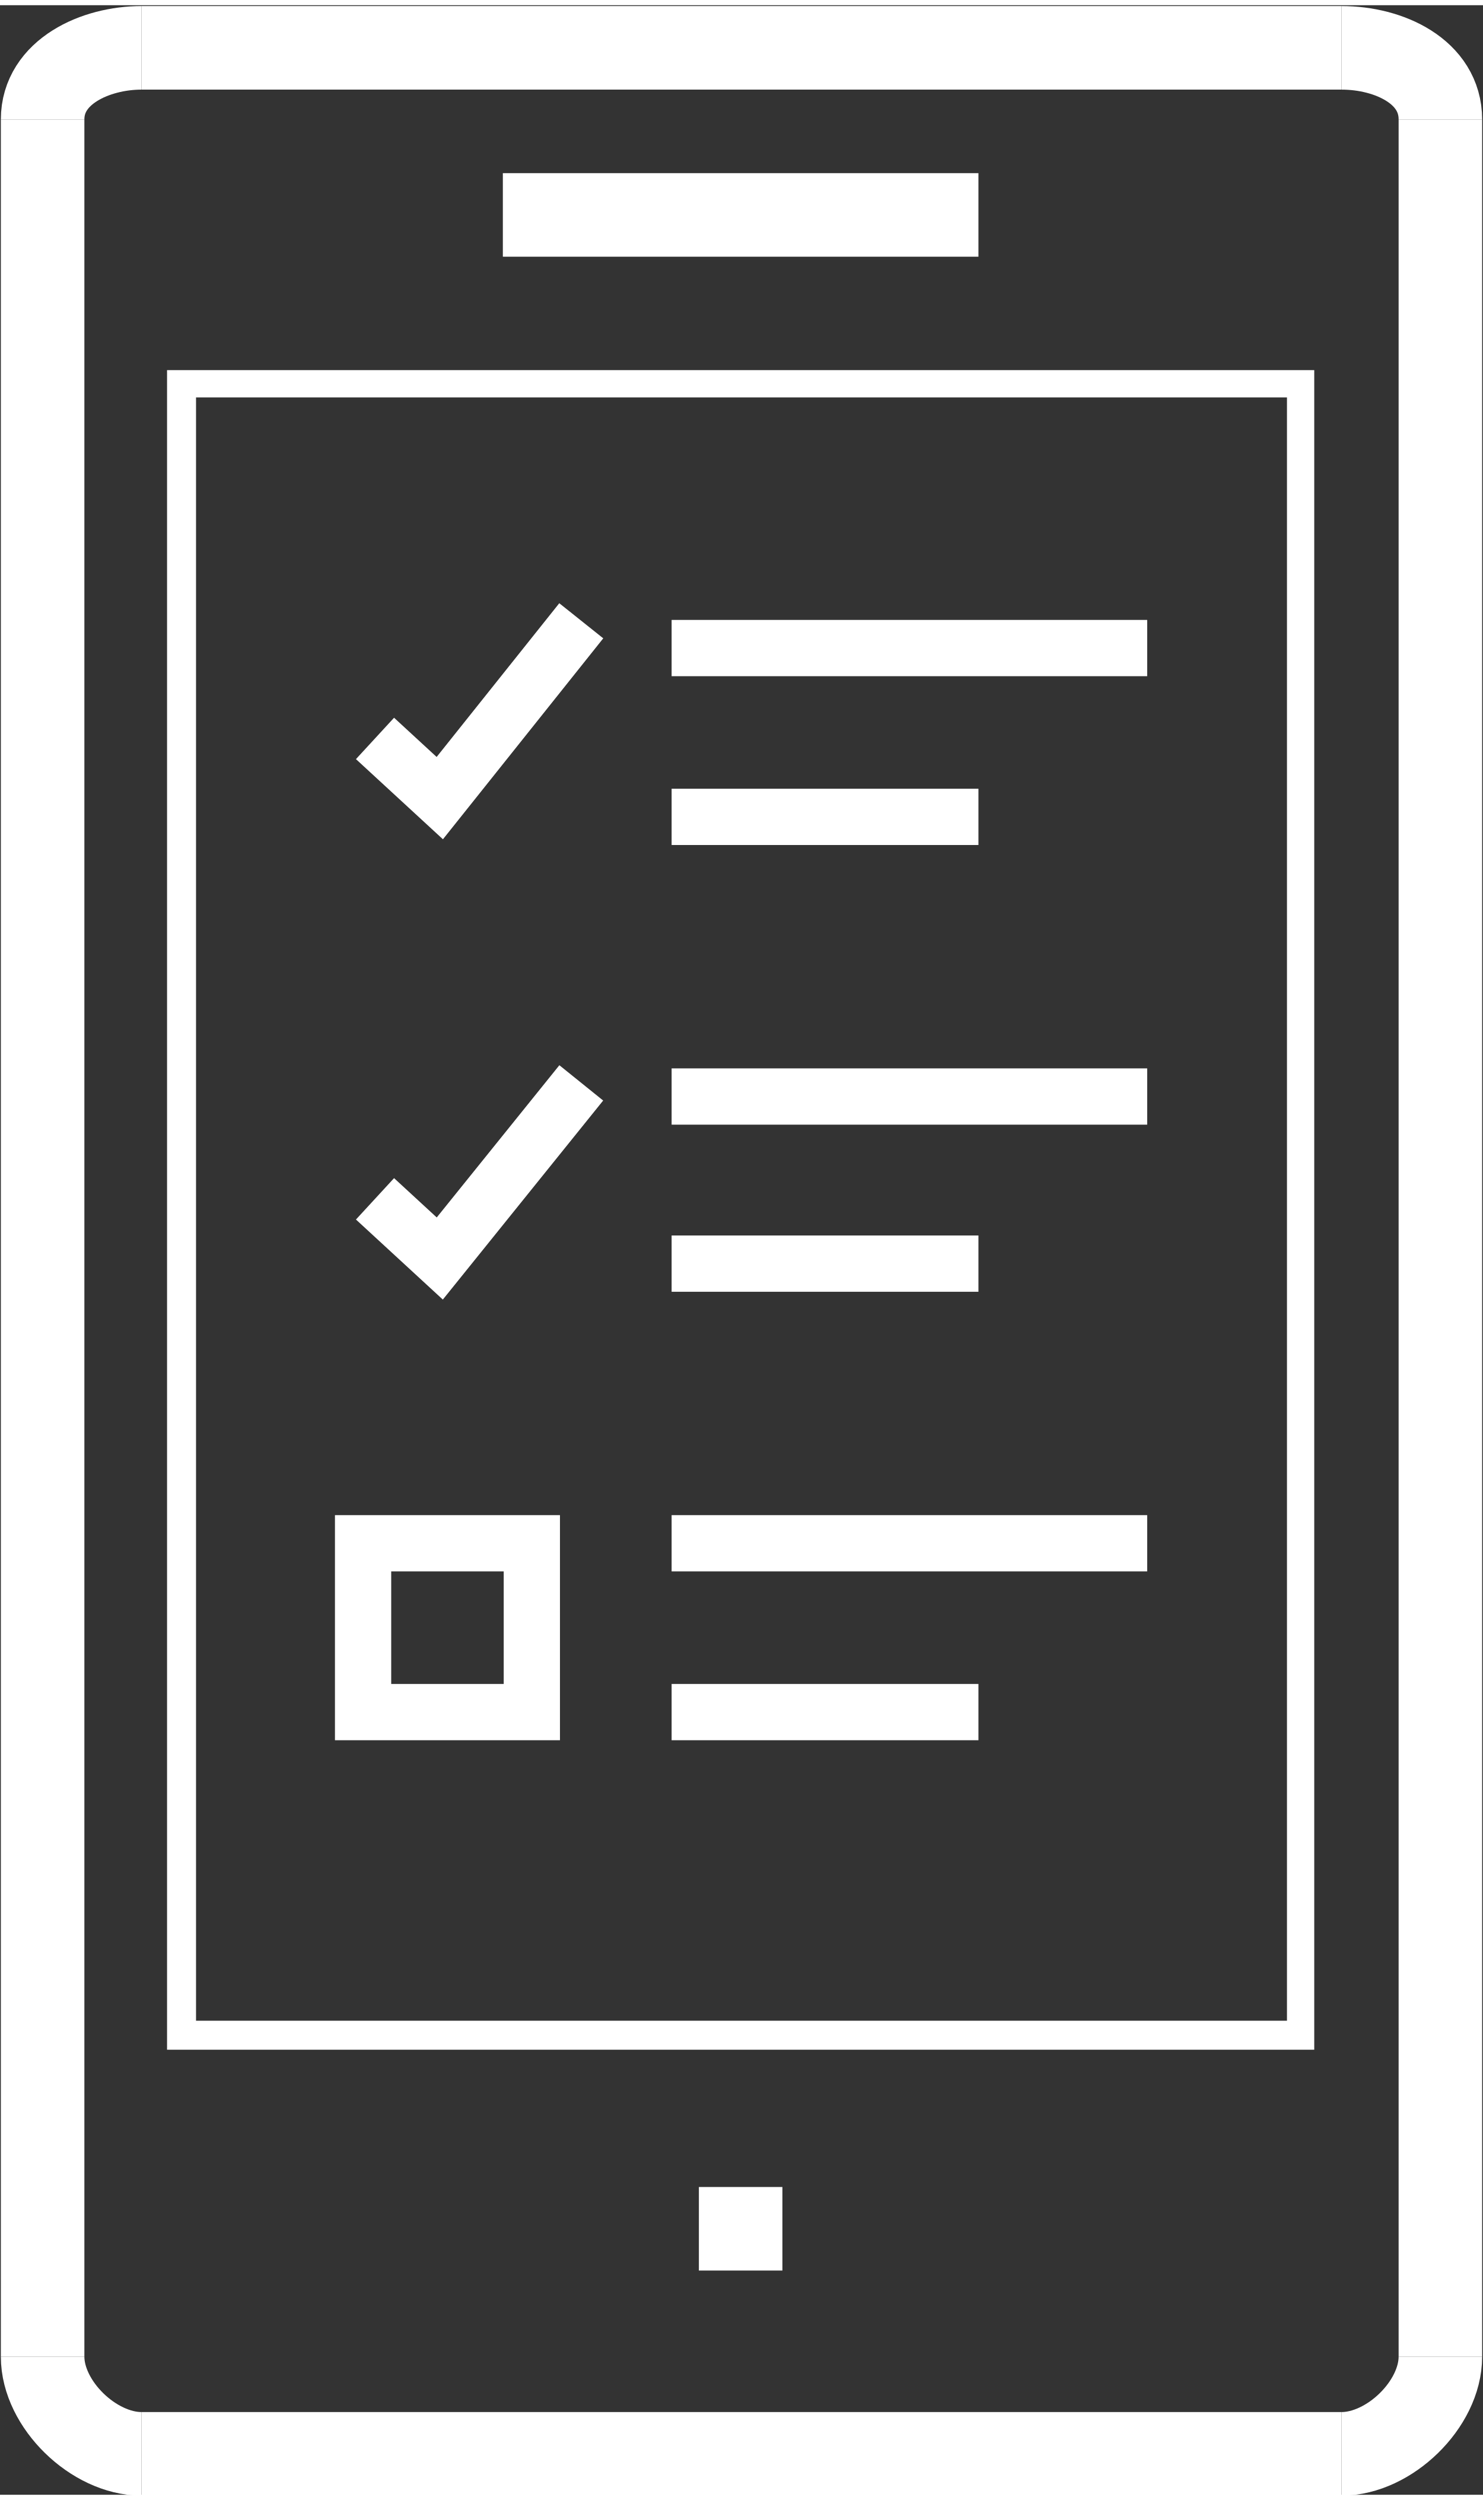 <?xml version="1.0" encoding="UTF-8"?>
<!DOCTYPE svg PUBLIC "-//W3C//DTD SVG 1.1//EN" "http://www.w3.org/Graphics/SVG/1.1/DTD/svg11.dtd">
<!-- Creator: CorelDRAW -->
<svg xmlns="http://www.w3.org/2000/svg" xml:space="preserve" width="54px" height="91px" style="shape-rendering:geometricPrecision; text-rendering:geometricPrecision; image-rendering:optimizeQuality; fill-rule:evenodd; clip-rule:evenodd"
viewBox="0 0 0.87 1.46"
 xmlns:xlink="http://www.w3.org/1999/xlink">
 <rect x="0" y="0" width="0.87" height="1.46" fill="#333333" stroke="none"/>
 <defs>
  <style type="text/css">
   <![CDATA[
    .str1 {stroke:white;stroke-width:0.033}
    .str0 {stroke:white;stroke-width:0.049;stroke-linejoin:round}
    .fil0 {fill:none;fill-rule:nonzero}
    .fil1 {fill:white;fill-rule:nonzero}
   ]]>
  </style>
 </defs>
 <g id="Layer_x0020_1">
  <g id="_210508024">
   <path id="_210508048" class="fil0 str0" d="M0.845 1.379c0,0.028 -0.03,0.057 -0.058,0.057"/>
   <line id="_210508144" class="fil0 str0" x1="0.787" y1="1.436" x2="0.083" y2= "1.436" />
   <path id="_210508216" class="fil0 str0" d="M0.083 1.436c-0.028,0 -0.058,-0.029 -0.058,-0.057"/>
   <line id="_210508288" class="fil0 str0" x1="0.025" y1="1.379" x2="0.025" y2= "0.067" />
   <path id="_210508360" class="fil0 str0" d="M0.025 0.067c0,-0.028 0.031,-0.042 0.058,-0.042"/>
   <line id="_210508432" class="fil0 str0" x1="0.083" y1="0.025" x2="0.787" y2= "0.025" />
   <path id="_210508504" class="fil0 str0" d="M0.787 0.025c0.028,0 0.058,0.014 0.058,0.042"/>
   <line id="_210508576" class="fil0 str0" x1="0.845" y1="0.067" x2="0.845" y2= "1.379" />
   <path id="_210504736" class="fil1" d="M0.755 0.23l0 0.952 -0.64 0 0 -0.952 0.607 0 0.033 0zm0.016 -0.016l0 0 -0.673 0 0 0.985 0.673 0 0 -0.968 0 -0.016z"/>
   <g>
    <line id="_210508744" class="fil0 str0" x1="0.295" y1="0.123" x2="0.574" y2= "0.123" />
   </g>
   <g>
    <line id="_210508840" class="fil0 str0" x1="0.41" y1="1.304" x2="0.459" y2= "1.304" />
   </g>
   <g>
    <line id="_210508936" class="fil0 str1" x1="0.394" y1="0.377" x2="0.673" y2= "0.377" />
    <line id="_210509008" class="fil0 str1" x1="0.394" y1="0.476" x2="0.574" y2= "0.476" />
    <line id="_210509080" class="fil0 str1" x1="0.394" y1="0.64" x2="0.673" y2= "0.64" />
    <line id="_210509152" class="fil0 str1" x1="0.394" y1="0.738" x2="0.574" y2= "0.738" />
    <line id="_210509224" class="fil0 str1" x1="0.394" y1="0.902" x2="0.673" y2= "0.902" />
    <line id="_210509296" class="fil0 str1" x1="0.394" y1="1.001" x2="0.574" y2= "1.001" />
    <polygon id="_210509368" class="fil0 str1" points="0.312,1.001 0.213,1.001 0.213,0.902 0.312,0.902 "/>
    <polyline id="_210509440" class="fil0 str1" points="0.341,0.361 0.258,0.465 0.22,0.43 "/>
    <polyline id="_210509536" class="fil0 str1" points="0.341,0.632 0.258,0.735 0.22,0.7 "/>
   </g>
  </g>
 </g>
</svg>
